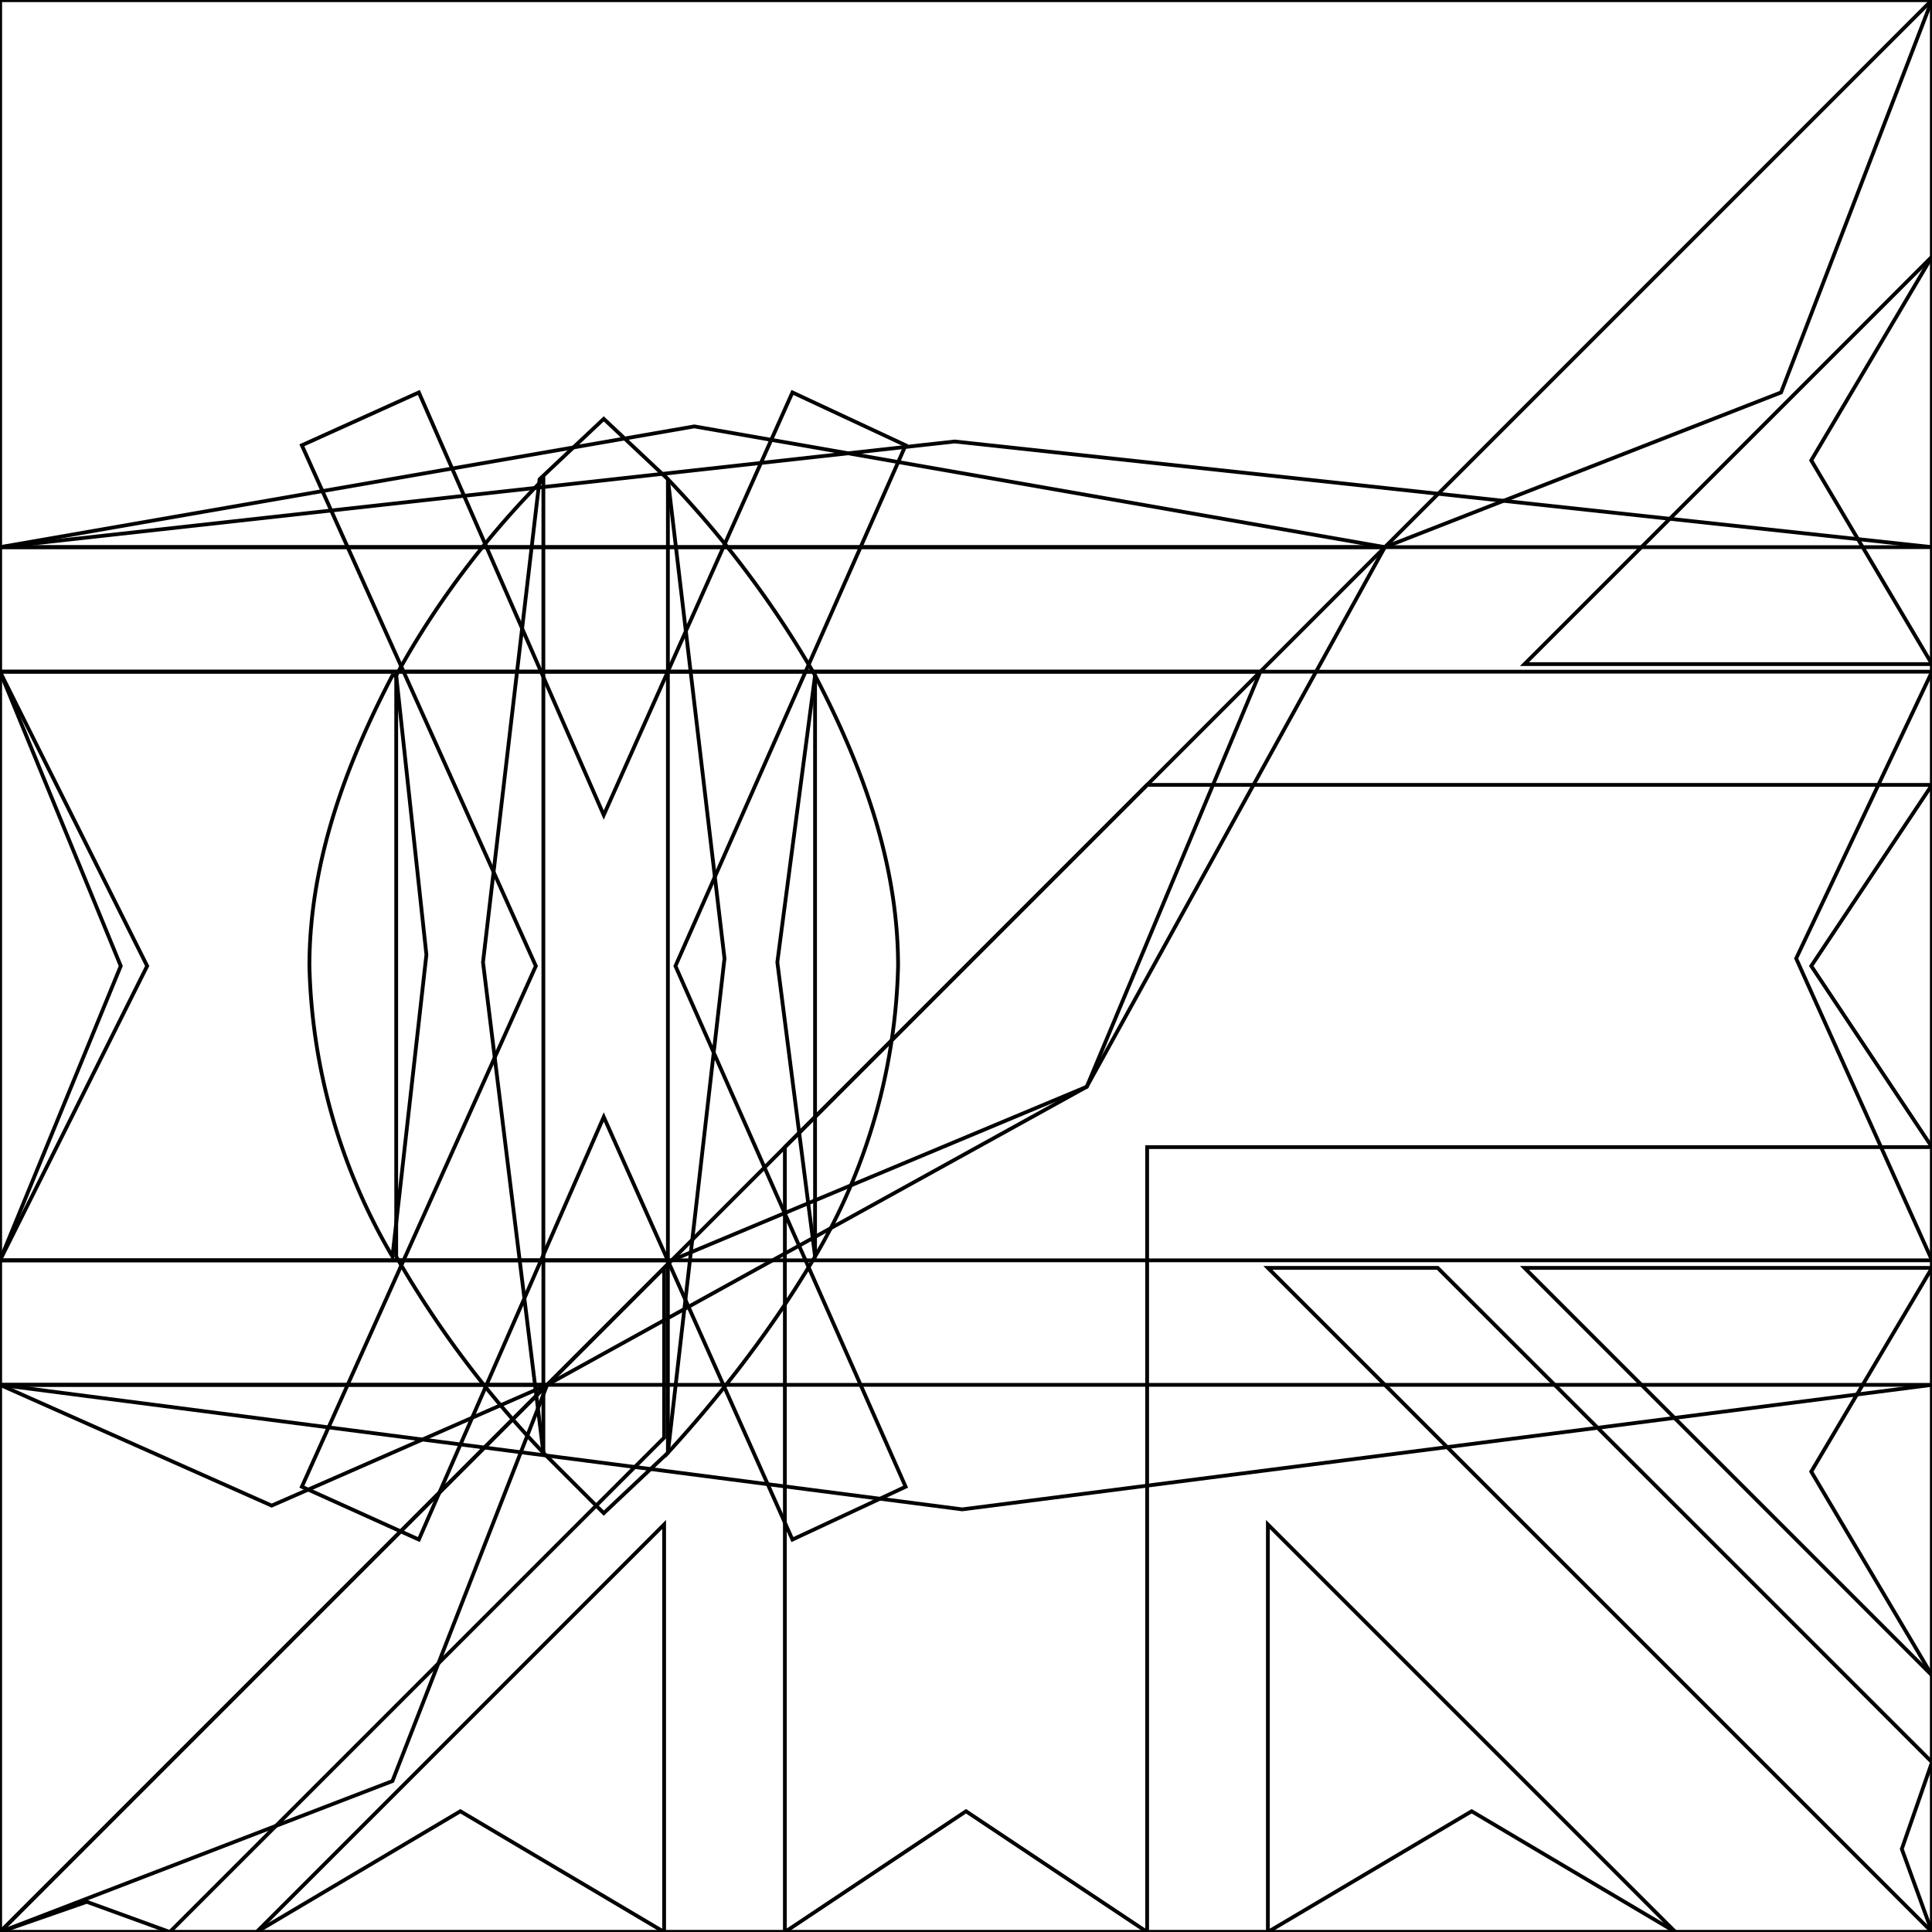 <svg xmlns="http://www.w3.org/2000/svg" width="512" height="512" viewBox="0 0 512 512">
  <mask id="a">
    <circle cx="256" cy="256" r="256" fill="#fff"/>
  </mask>
  <g>
    <path fill="none" d="m0 145 253-28 259 28v33l-36 76 36 80v33l-257 33L0 367v-33l39-78-39-78Z" stroke="currentColor" stroke-width="1"/>
    <path fill="none" d="M0 0h512v145H0Z" stroke="currentColor" stroke-width="1"/>
    <path fill="none" d="M0 178h512v156H0Z" stroke="currentColor" stroke-width="1"/>
    <path fill="none" d="M0 367h512v145H0Z" stroke="currentColor" stroke-width="1"/>
    <path fill="none" d="M0 145v33l32 78-32 78v33l72 32 73-32 143-79 79-143-183-32Z" stroke="currentColor" stroke-width="1"/>
    <path fill="none" d="M0 0v145h367l105-41L512 0Z" stroke="currentColor" stroke-width="1"/>
    <path fill="none" d="M0 178v156h178l110-46 46-110Z" stroke="currentColor" stroke-width="1"/>
    <path fill="none" d="M0 367v145l104-40 41-105z" stroke="currentColor" stroke-width="1"/>
    <path fill="none" d="m240 118-30-14-50 112-49-112-31 14 62 138-62 138 31 14 49-112 50 112 30-14-61-138Z" stroke="currentColor" stroke-width="1"/>
    <path fill="none" d="m160 111-17 16-15 128 16 130 16 16 17-16 15-131-15-127-17-16z" stroke="currentColor" stroke-width="1"/>
    <path fill="none" d="m216 179-10 76 10 78a159 159 0 0 0 22-77c0-28-10-54-22-77zm-111 0 8 74-9 80a159 159 0 0 1-22-77c0-28 10-54 22-77z" stroke="currentColor" stroke-width="1"/>
    <path fill="none" d="M105 179v154a269 269 0 0 0 39 52V127c-12 12-27 30-39 52zm111 0a269 269 0 0 0-39-52v258c11-12 26-30 39-52V179Z" stroke="currentColor" stroke-width="1"/>
    <path fill="none" d="M512 0 0 512l23-8 22 8h23l54-32 54 32h32l48-32 48 32h32l54-32 54 32h68l-8-22 8-23v-23l-32-54 32-54v-32l-32-48 32-48v-32l-32-54 32-54z" stroke="currentColor" stroke-width="1"/>
    <path fill="none" d="m304 208-96 96v208h96V304h208v-96ZM176 336 0 512h45l131-131Zm160 0 176 176v-45L381 336Z" stroke="currentColor" stroke-width="1"/>
    <path fill="none" d="M512 68 404 176h108ZM404 336l108 108V336Zm-228 68L68 512h108zm160 0v108h108z" stroke="currentColor" stroke-width="1"/>
  </g>
</svg>

